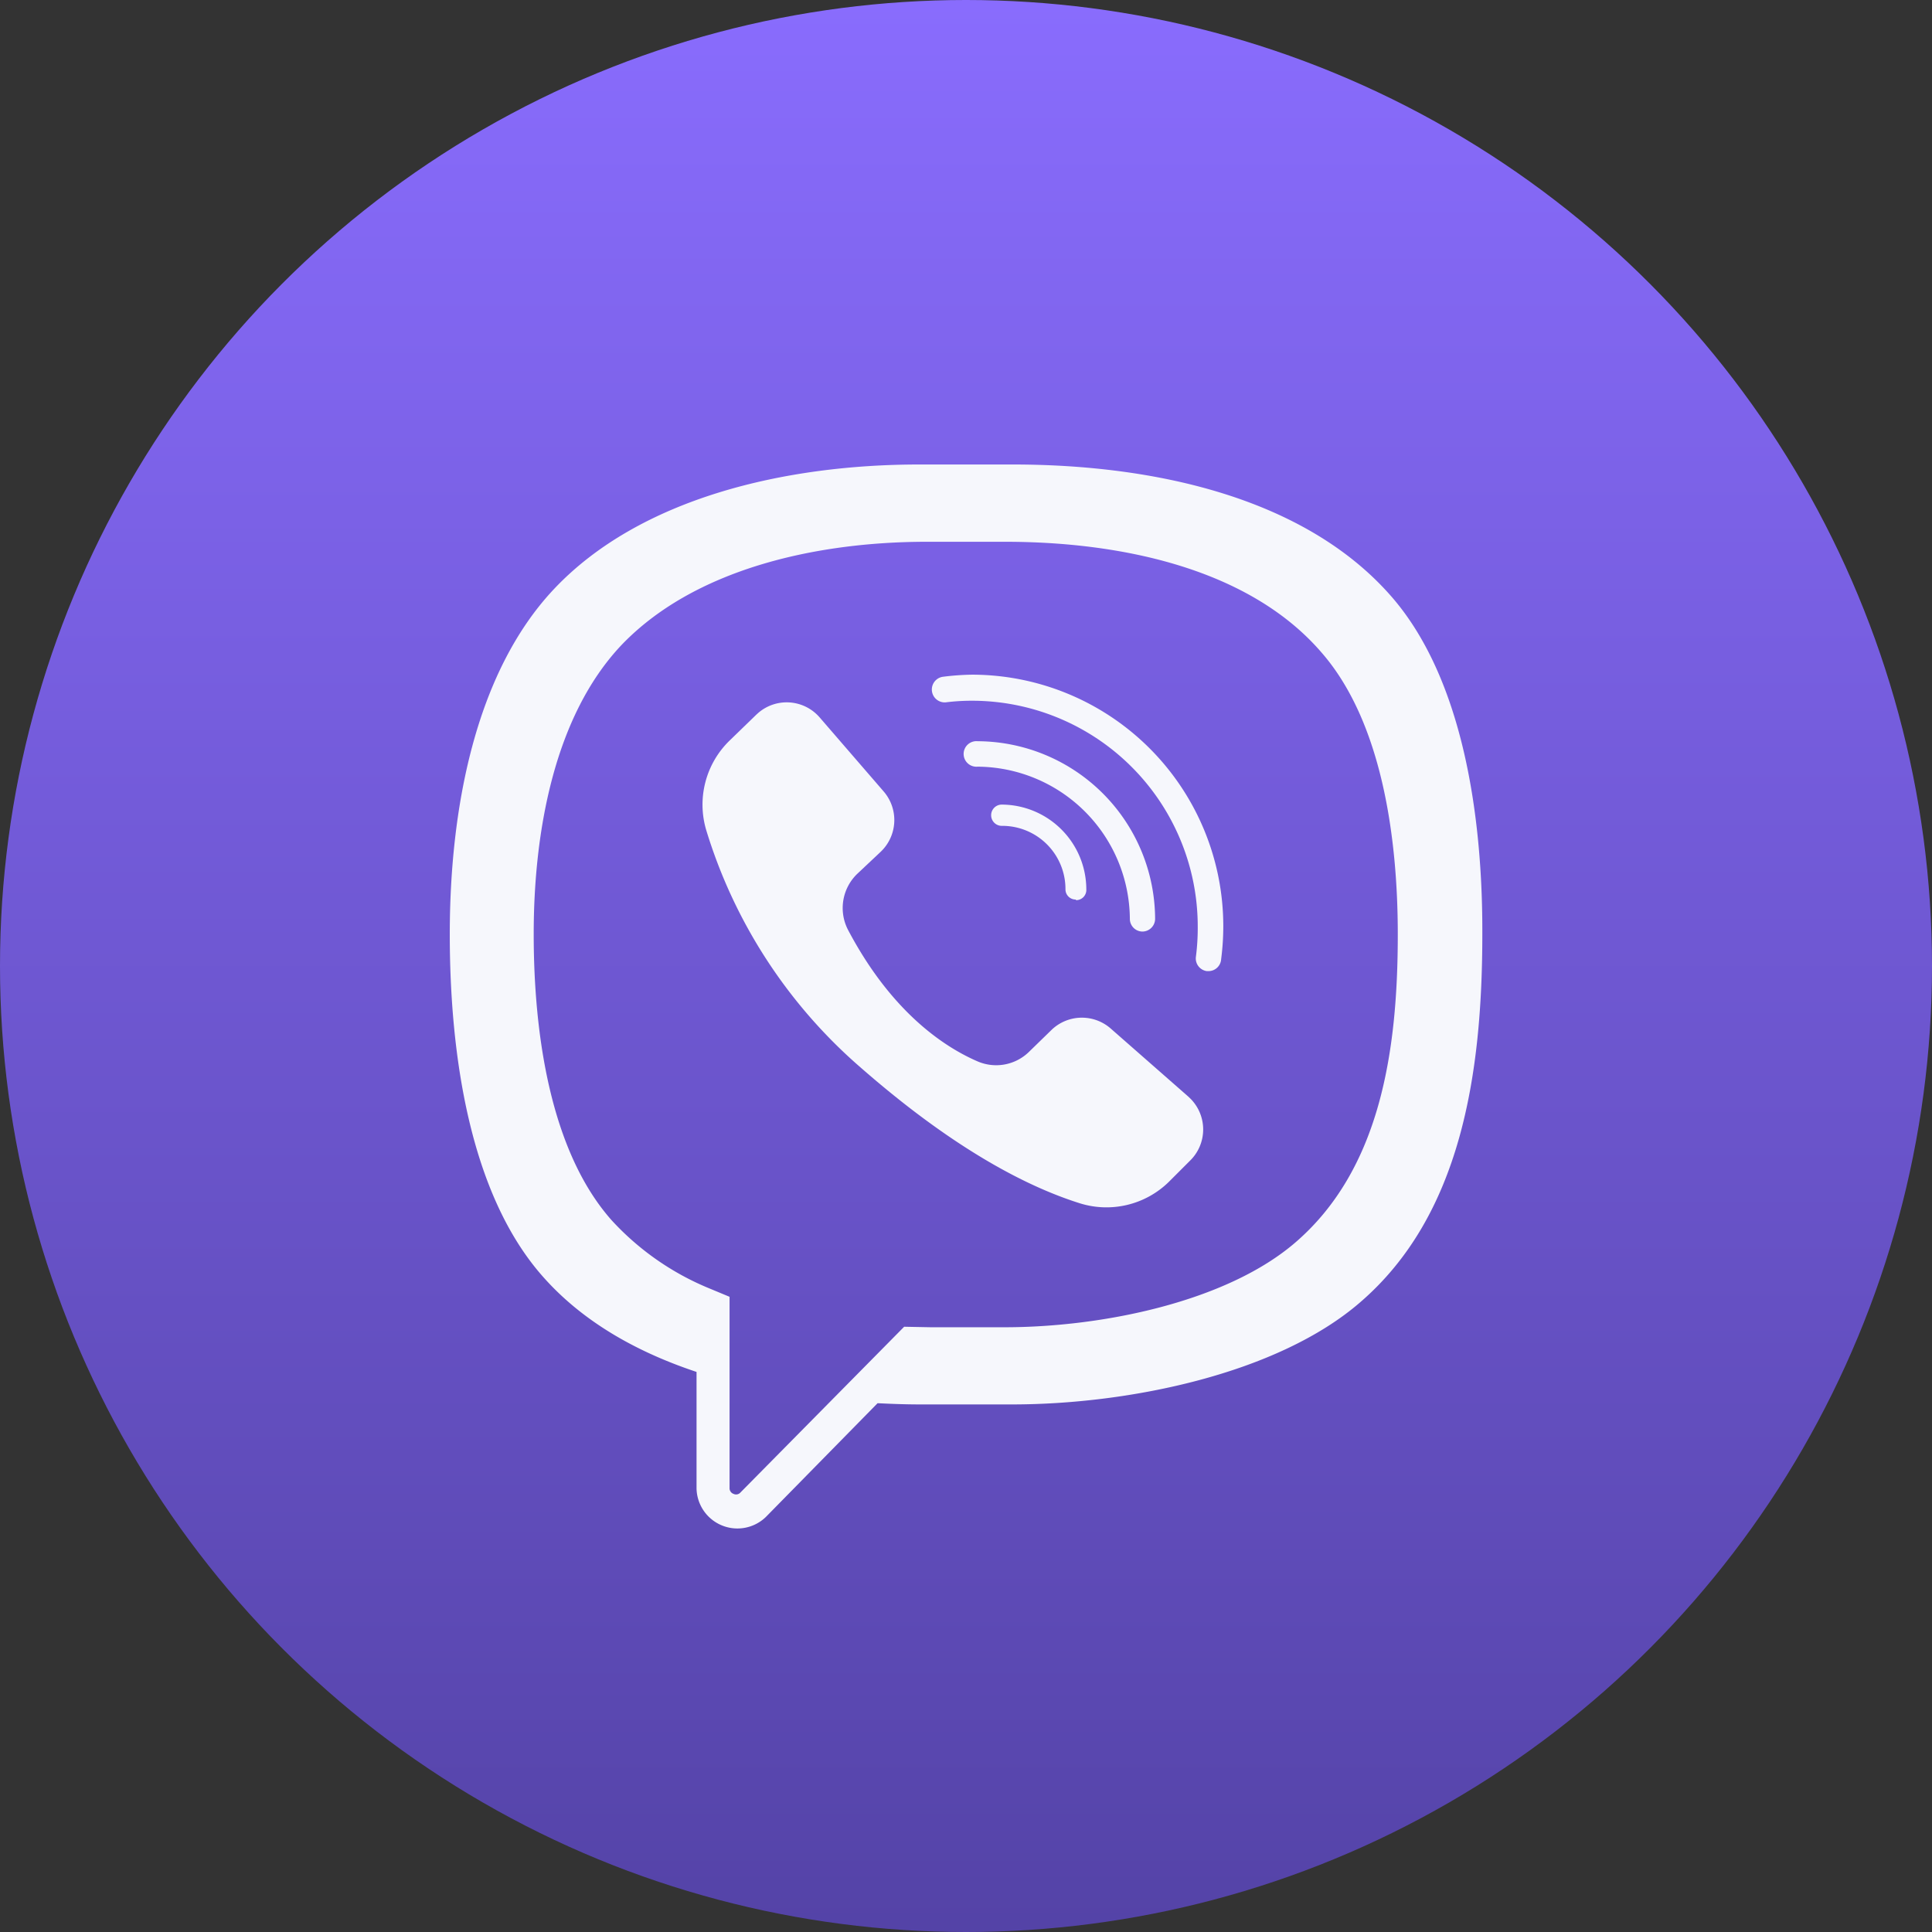 <svg id="Calque_1" data-name="Calque 1" xmlns="http://www.w3.org/2000/svg" xmlns:xlink="http://www.w3.org/1999/xlink" viewBox="0 0 189 189"><rect x="0" y="0" width="189" height="189" fill="#333333" stroke="none"/><defs><style>.cls-1{fill:url(#linear-gradient);}.cls-2{fill:#f6f7fc;}</style><linearGradient id="linear-gradient" x1="94.5" x2="94.5" y2="189" gradientUnits="userSpaceOnUse"><stop offset="0" stop-color="#896cfd"/><stop offset="1" stop-color="#5443a7"/></linearGradient></defs><title>Artboard 1</title><circle class="cls-1" cx="94.5" cy="94.5" r="94.5"/><path class="cls-2" d="M136.19,58.44c-8.45-9.77-23.27-13-37.12-13H89.93c-13.14,0-27.34,3.28-35.74,12.19C46.44,65.86,44,79.25,44,91.4h0c0,11.64,1.91,25.39,9.14,33.52,3.88,4.38,9.14,7.34,15,9.29v11.42a4,4,0,0,0,6.78,2.77l10.93-11.13c1.4.07,2.8.12,4.15.12H99c11.44,0,26-3,34.07-10,9.8-8.45,11.94-22.17,11.94-36h0C145.05,80,143.16,66.51,136.19,58.44Zm.55,33c0,11.58-1.79,23-10,30.09-6.74,5.82-18.91,8.31-28.47,8.31H91.05l-2.6-.05L72.44,146a.57.57,0,0,1-.68.14.58.58,0,0,1-.39-.57V126.86l-2-.83a26.75,26.75,0,0,1-9.53-6.65c-6-6.76-7.63-18.23-7.63-28h0c0-10.15,2.06-21.35,8.56-28.25C67.84,55.72,79.68,53,90.68,53h7.64c11.57,0,24,2.71,31,10.88C135.15,70.6,136.74,81.84,136.74,91.4Z"/><path class="cls-2" d="M105.23,88a1,1,0,0,1-1-1v0A6.18,6.18,0,0,0,98,80.79a1,1,0,0,1,0-2.08A8.31,8.31,0,0,1,106.27,87a1,1,0,0,1-1,1.06Z"/><path class="cls-2" d="M111.77,91.13a1.24,1.24,0,0,1-1.24-1.25A15,15,0,0,0,95.63,75a1.25,1.25,0,1,1,0-2.49A17.45,17.45,0,0,1,113,89.9,1.25,1.25,0,0,1,111.77,91.13Z"/><path class="cls-2" d="M118.22,95h-.16a1.25,1.25,0,0,1-1.07-1.4,21.76,21.76,0,0,0,.18-2.91A22.09,22.09,0,0,0,95.1,68.55a20.51,20.51,0,0,0-2.6.16,1.26,1.26,0,0,1-.29-2.5A25.46,25.46,0,0,1,95.1,66a24.61,24.61,0,0,1,24.57,24.59,25.18,25.18,0,0,1-.21,3.24A1.24,1.24,0,0,1,118.22,95Z"/><path class="cls-2" d="M71.37,72.45a8.74,8.74,0,0,0-2.3,8.7,50,50,0,0,0,15.11,23.27c9.63,8.43,16.83,11.84,21.48,13.3a8.72,8.72,0,0,0,8.66-2.08l2.08-2.08a4.27,4.27,0,0,0,.08-6.06l-.24-.23-7.58-6.65a4.28,4.28,0,0,0-5.76.1l-2.27,2.21a4.59,4.59,0,0,1-5,.9c-3.22-1.39-8.43-4.79-12.7-12.92a4.64,4.64,0,0,1,1-5.49l2.21-2.08a4.28,4.28,0,0,0,.31-5.91l-6.26-7.24a4.26,4.26,0,0,0-6-.46l-.21.19Z"/></svg>
